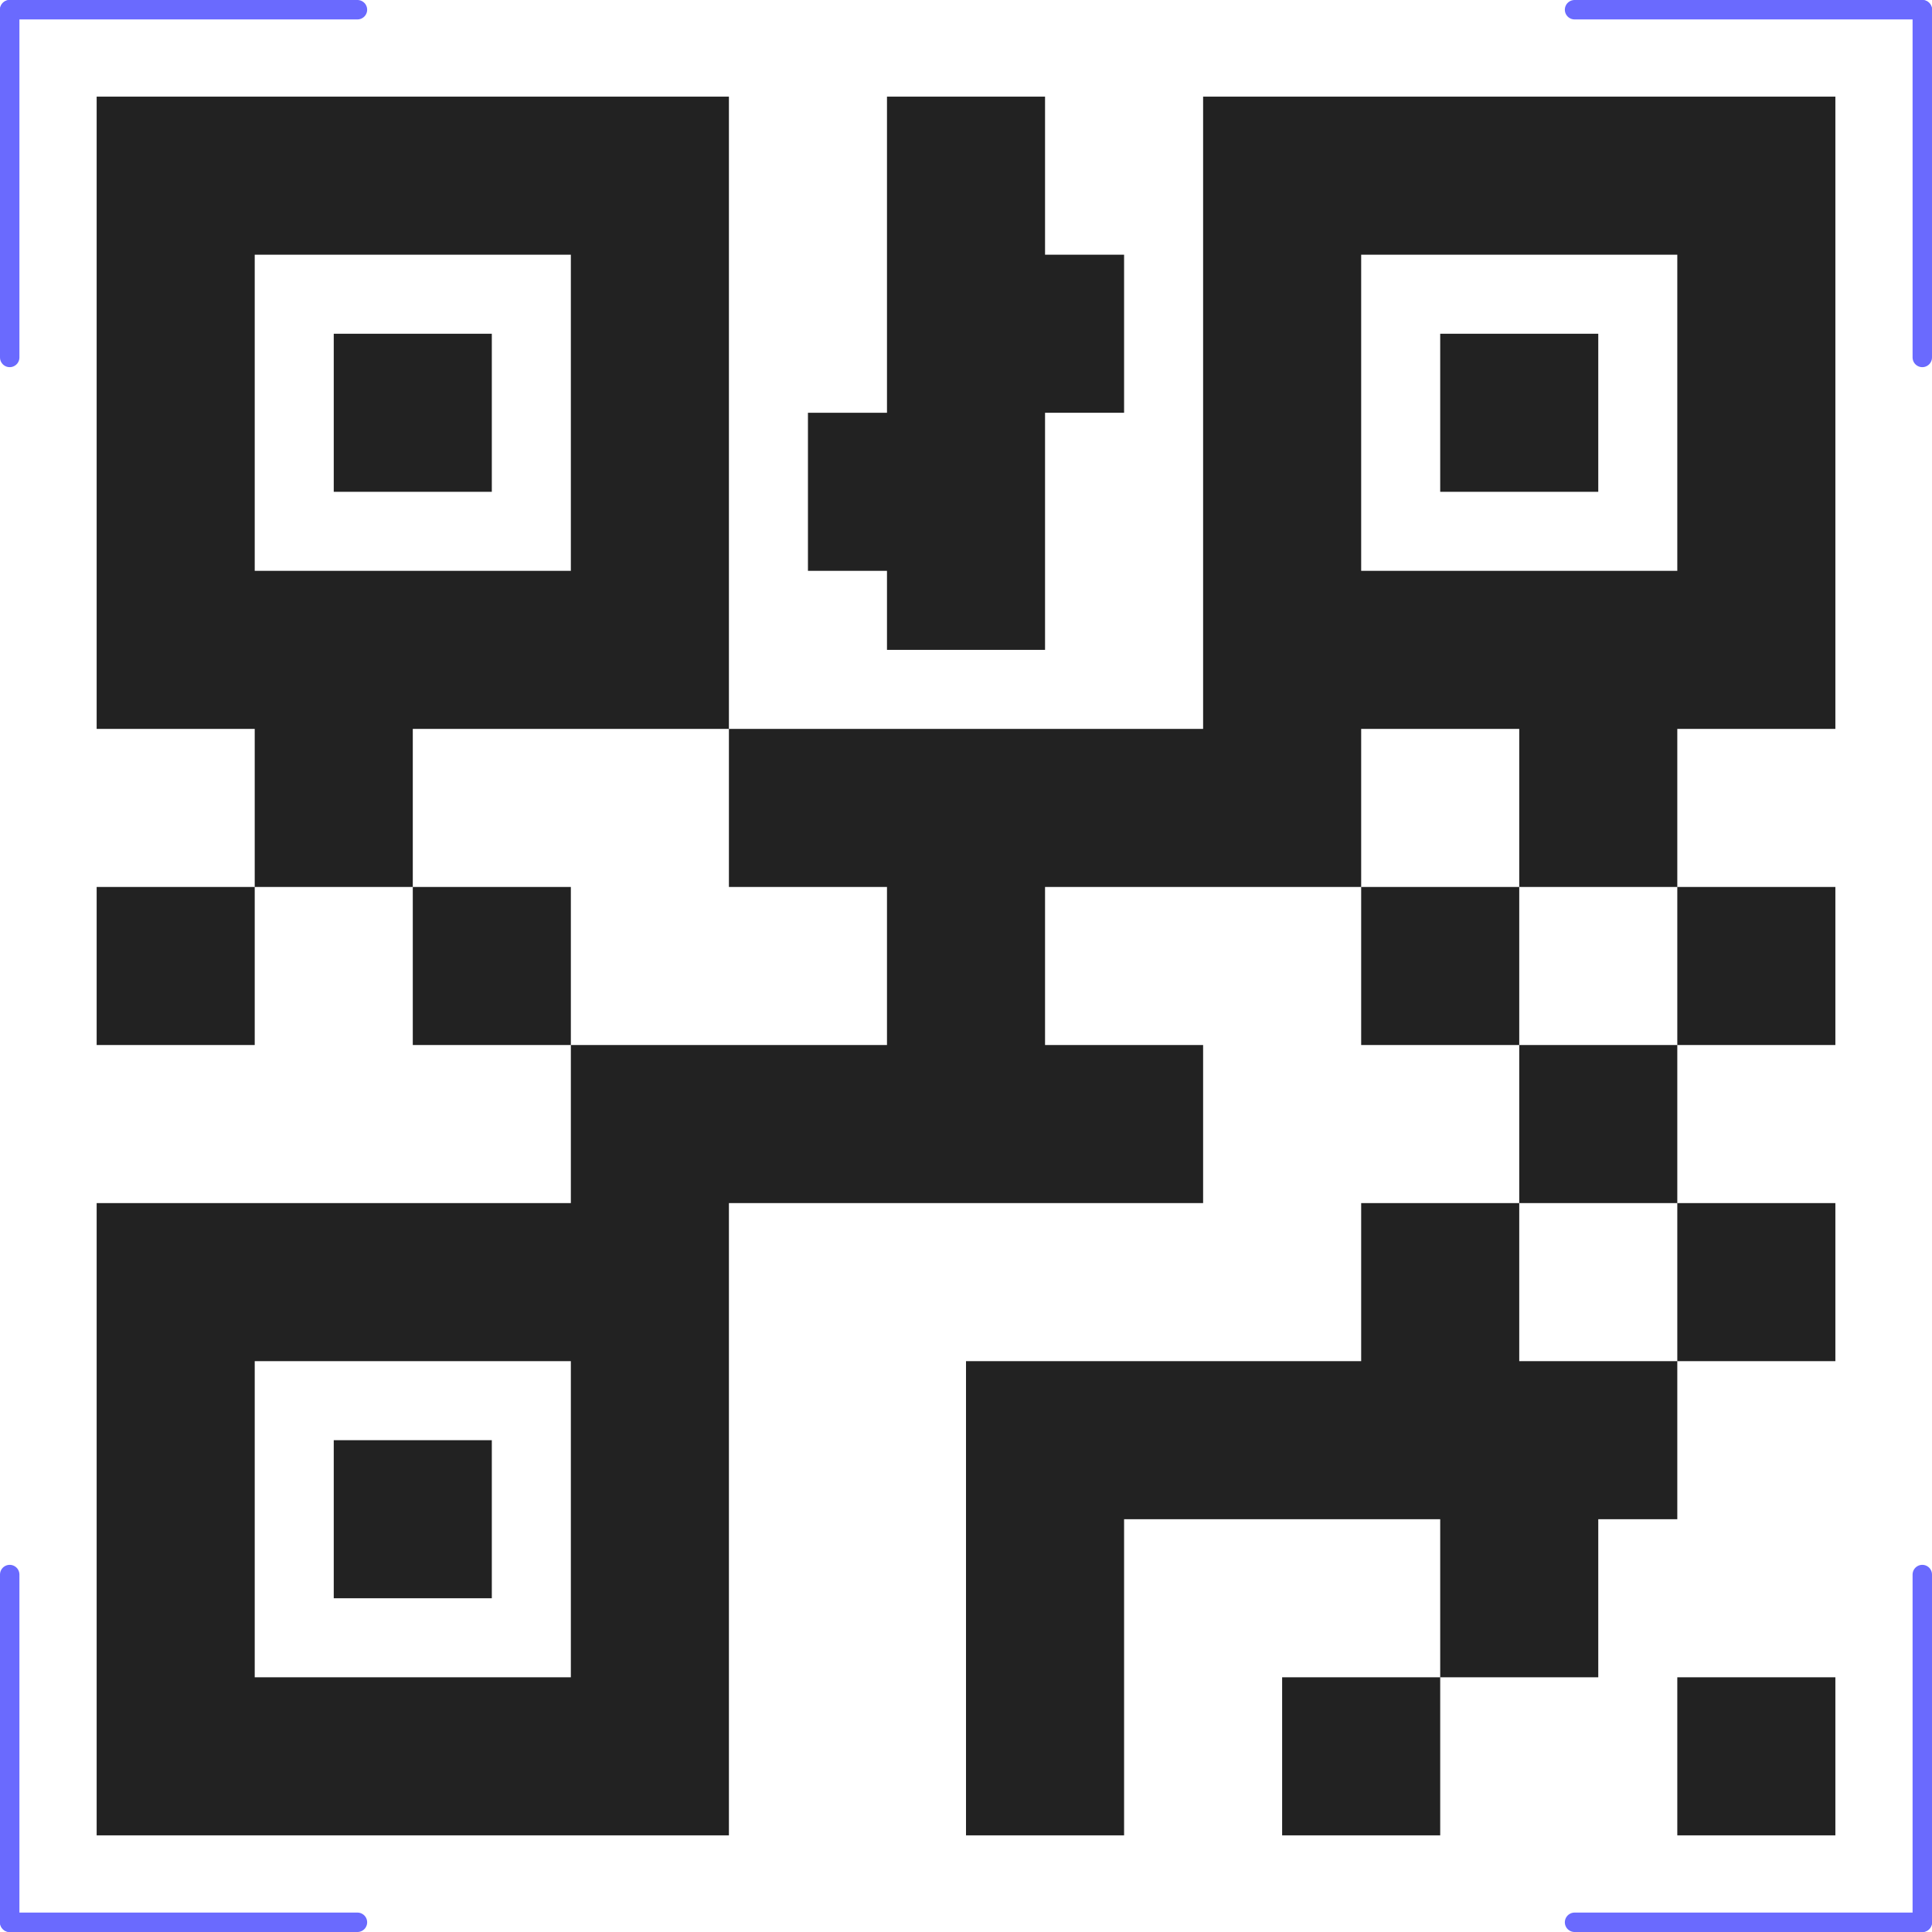 <svg width="199" height="199" viewBox="0 0 199 199" fill="none" xmlns="http://www.w3.org/2000/svg">
<g id="Group 433">
<path id="Vector" d="M9.956 9.954V75.078H26.237V91.359H42.518V75.078H75.08V9.954H9.956ZM75.08 75.078V91.359H91.361V107.64H58.799V123.921H9.956V189.045H75.08V123.921H123.923V107.64H107.642V91.359H140.204V75.078H156.485V91.359H172.766V75.078H189.047V9.954H123.923V75.078H75.08ZM172.766 91.359V107.64H189.047V91.359H172.766ZM172.766 107.64H156.485V123.921H172.766V107.64ZM172.766 123.921V140.202H189.047V123.921H172.766ZM172.766 140.202H156.485V123.921H140.204V140.202H99.501V189.045H115.783V156.483H148.344V172.764H164.625V156.483H172.766V140.202ZM148.344 172.764H132.063V189.045H148.344V172.764ZM156.485 107.64V91.359H140.204V107.64H156.485ZM58.799 107.64V91.359H42.518V107.64H58.799ZM26.237 91.359H9.956V107.64H26.237V91.359ZM91.361 9.954V42.516H83.221V58.797H91.361V66.938H107.642V42.516H115.783V26.235H107.642V9.954H91.361ZM26.237 26.235H58.799V58.797H26.237V26.235ZM140.204 26.235H172.766V58.797H140.204V26.235ZM34.377 34.376V50.657H50.658V34.376H34.377ZM148.344 34.376V50.657H164.625V34.376H148.344ZM26.237 140.202H58.799V172.764H26.237V140.202ZM34.377 148.343V164.624H50.658V148.343H34.377ZM172.766 172.764V189.045H189.047V172.764H172.766Z" fill="#222222"/>
<g id="Group 432">
<g id="Group 429">
<path id="Vector 40" d="M36.818 198H1" stroke="#6A6AFE" stroke-width="2" stroke-linecap="round"/>
<path id="Vector 41" d="M1 162.182L1 198" stroke="#6A6AFE" stroke-width="2" stroke-linecap="round"/>
</g>
<g id="Group 428">
<path id="Vector 40_2" d="M1 36.818V1" stroke="#6A6AFE" stroke-width="2" stroke-linecap="round"/>
<path id="Vector 41_2" d="M36.818 1L1 1" stroke="#6A6AFE" stroke-width="2" stroke-linecap="round"/>
</g>
<g id="Group 430">
<path id="Vector 40_3" d="M198 162.182V198" stroke="#6A6AFE" stroke-width="2" stroke-linecap="round"/>
<path id="Vector 41_3" d="M162.182 198L198 198" stroke="#6A6AFE" stroke-width="2" stroke-linecap="round"/>
</g>
<g id="Group 431">
<path id="Vector 40_4" d="M162.182 1L198 1" stroke="#6A6AFE" stroke-width="2" stroke-linecap="round"/>
<path id="Vector 41_4" d="M198 36.818L198 1" stroke="#6A6AFE" stroke-width="2" stroke-linecap="round"/>
</g>
</g>
</g>
</svg>

